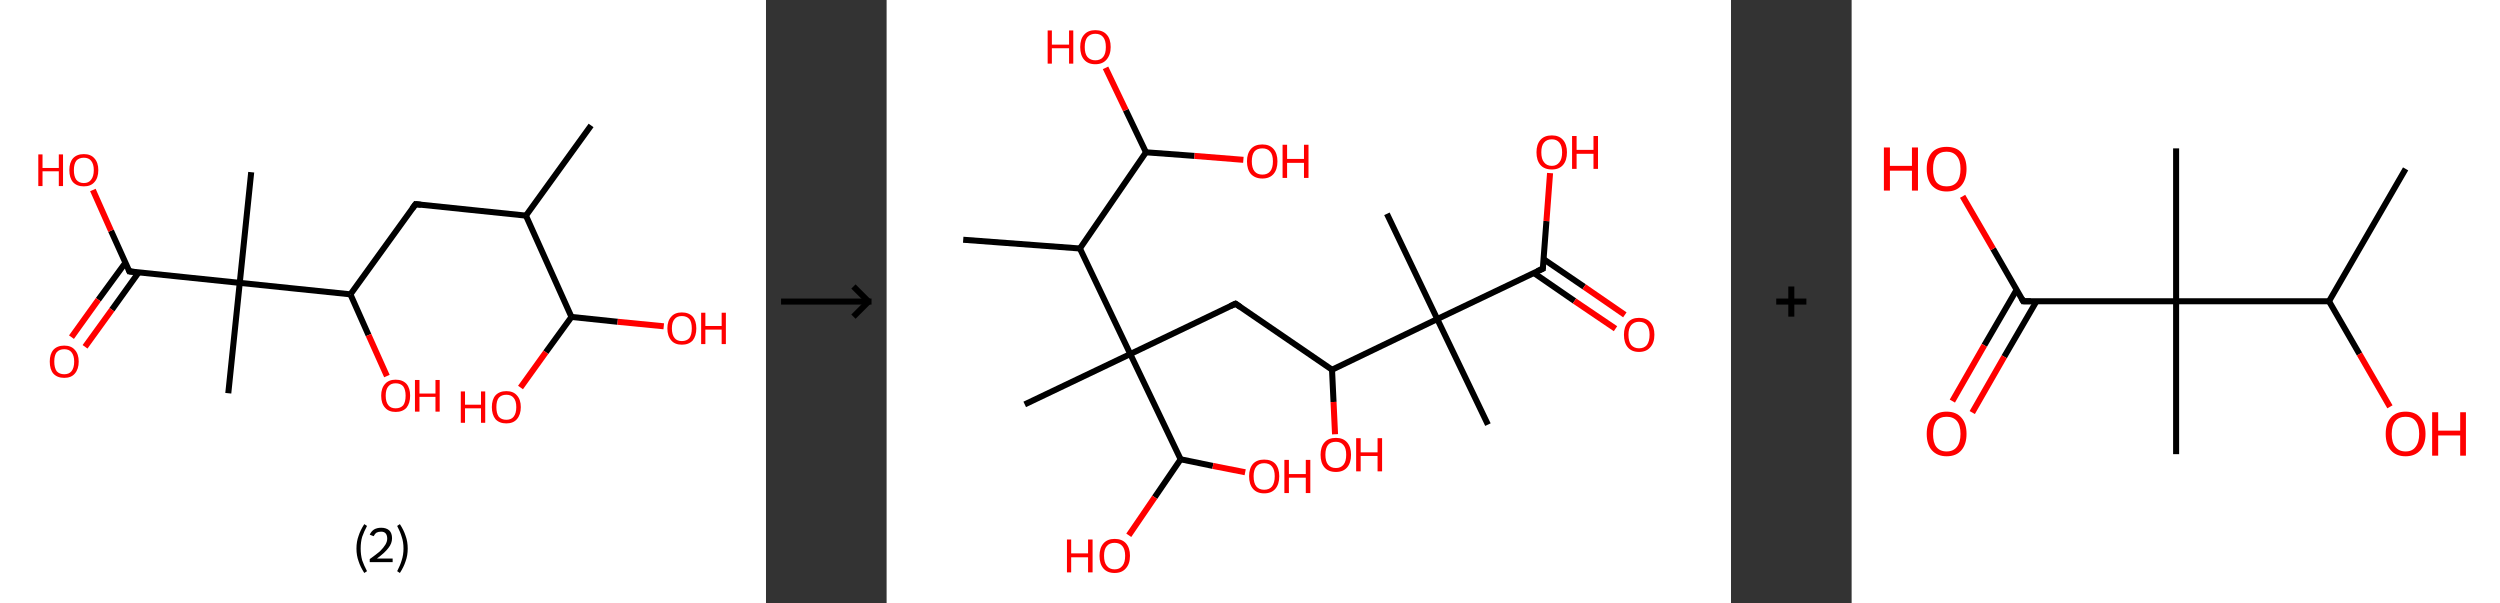 <?xml version='1.0' encoding='ASCII' standalone='yes'?>
<svg xmlns="http://www.w3.org/2000/svg" xmlns:xlink="http://www.w3.org/1999/xlink" version="1.1" width="829.0px" viewBox="0 0 829.0 200.0" height="200.0px">
  <rect x="0" y="0" width="829.0" height="200.0" fill="#333333" stroke="none"/>
  <g>
    <g transform="translate(0, 0) scale(1 1) "><!-- END OF HEADER -->
<rect style="opacity:1.0;fill:#FFFFFF;stroke:none" width="254.0" height="200.0" x="0.0" y="0.0"> </rect>
<path class="bond-0 atom-0 atom-1" d="M 196.0,41.6 L 174.4,71.5" style="fill:none;fill-rule:evenodd;stroke:#000000;stroke-width:2.0px;stroke-linecap:butt;stroke-linejoin:miter;stroke-opacity:1"/>
<path class="bond-1 atom-1 atom-2" d="M 174.4,71.5 L 137.8,67.7" style="fill:none;fill-rule:evenodd;stroke:#000000;stroke-width:2.0px;stroke-linecap:butt;stroke-linejoin:miter;stroke-opacity:1"/>
<path class="bond-2 atom-2 atom-3" d="M 137.8,67.7 L 116.2,97.6" style="fill:none;fill-rule:evenodd;stroke:#000000;stroke-width:2.0px;stroke-linecap:butt;stroke-linejoin:miter;stroke-opacity:1"/>
<path class="bond-3 atom-3 atom-4" d="M 116.2,97.6 L 122.2,111.1" style="fill:none;fill-rule:evenodd;stroke:#000000;stroke-width:2.0px;stroke-linecap:butt;stroke-linejoin:miter;stroke-opacity:1"/>
<path class="bond-3 atom-3 atom-4" d="M 122.2,111.1 L 128.3,124.7" style="fill:none;fill-rule:evenodd;stroke:#FF0000;stroke-width:2.0px;stroke-linecap:butt;stroke-linejoin:miter;stroke-opacity:1"/>
<path class="bond-4 atom-3 atom-5" d="M 116.2,97.6 L 79.5,93.8" style="fill:none;fill-rule:evenodd;stroke:#000000;stroke-width:2.0px;stroke-linecap:butt;stroke-linejoin:miter;stroke-opacity:1"/>
<path class="bond-5 atom-5 atom-6" d="M 79.5,93.8 L 83.3,57.1" style="fill:none;fill-rule:evenodd;stroke:#000000;stroke-width:2.0px;stroke-linecap:butt;stroke-linejoin:miter;stroke-opacity:1"/>
<path class="bond-6 atom-5 atom-7" d="M 79.5,93.8 L 75.7,130.4" style="fill:none;fill-rule:evenodd;stroke:#000000;stroke-width:2.0px;stroke-linecap:butt;stroke-linejoin:miter;stroke-opacity:1"/>
<path class="bond-7 atom-5 atom-8" d="M 79.5,93.8 L 42.9,90.0" style="fill:none;fill-rule:evenodd;stroke:#000000;stroke-width:2.0px;stroke-linecap:butt;stroke-linejoin:miter;stroke-opacity:1"/>
<path class="bond-8 atom-8 atom-9" d="M 41.6,87.1 L 32.6,99.4" style="fill:none;fill-rule:evenodd;stroke:#000000;stroke-width:2.0px;stroke-linecap:butt;stroke-linejoin:miter;stroke-opacity:1"/>
<path class="bond-8 atom-8 atom-9" d="M 32.6,99.4 L 23.7,111.8" style="fill:none;fill-rule:evenodd;stroke:#FF0000;stroke-width:2.0px;stroke-linecap:butt;stroke-linejoin:miter;stroke-opacity:1"/>
<path class="bond-8 atom-8 atom-9" d="M 46.0,90.3 L 37.1,102.7" style="fill:none;fill-rule:evenodd;stroke:#000000;stroke-width:2.0px;stroke-linecap:butt;stroke-linejoin:miter;stroke-opacity:1"/>
<path class="bond-8 atom-8 atom-9" d="M 37.1,102.7 L 28.2,115.0" style="fill:none;fill-rule:evenodd;stroke:#FF0000;stroke-width:2.0px;stroke-linecap:butt;stroke-linejoin:miter;stroke-opacity:1"/>
<path class="bond-9 atom-8 atom-10" d="M 42.9,90.0 L 36.8,76.5" style="fill:none;fill-rule:evenodd;stroke:#000000;stroke-width:2.0px;stroke-linecap:butt;stroke-linejoin:miter;stroke-opacity:1"/>
<path class="bond-9 atom-8 atom-10" d="M 36.8,76.5 L 30.8,63.0" style="fill:none;fill-rule:evenodd;stroke:#FF0000;stroke-width:2.0px;stroke-linecap:butt;stroke-linejoin:miter;stroke-opacity:1"/>
<path class="bond-10 atom-1 atom-11" d="M 174.4,71.5 L 189.5,105.1" style="fill:none;fill-rule:evenodd;stroke:#000000;stroke-width:2.0px;stroke-linecap:butt;stroke-linejoin:miter;stroke-opacity:1"/>
<path class="bond-11 atom-11 atom-12" d="M 189.5,105.1 L 181.0,116.8" style="fill:none;fill-rule:evenodd;stroke:#000000;stroke-width:2.0px;stroke-linecap:butt;stroke-linejoin:miter;stroke-opacity:1"/>
<path class="bond-11 atom-11 atom-12" d="M 181.0,116.8 L 172.6,128.5" style="fill:none;fill-rule:evenodd;stroke:#FF0000;stroke-width:2.0px;stroke-linecap:butt;stroke-linejoin:miter;stroke-opacity:1"/>
<path class="bond-12 atom-11 atom-13" d="M 189.5,105.1 L 204.8,106.7" style="fill:none;fill-rule:evenodd;stroke:#000000;stroke-width:2.0px;stroke-linecap:butt;stroke-linejoin:miter;stroke-opacity:1"/>
<path class="bond-12 atom-11 atom-13" d="M 204.8,106.7 L 220.1,108.2" style="fill:none;fill-rule:evenodd;stroke:#FF0000;stroke-width:2.0px;stroke-linecap:butt;stroke-linejoin:miter;stroke-opacity:1"/>
<path d="M 139.6,67.9 L 137.8,67.7 L 136.7,69.2" style="fill:none;stroke:#000000;stroke-width:2.0px;stroke-linecap:butt;stroke-linejoin:miter;stroke-opacity:1;"/>
<path d="M 44.7,90.2 L 42.9,90.0 L 42.6,89.3" style="fill:none;stroke:#000000;stroke-width:2.0px;stroke-linecap:butt;stroke-linejoin:miter;stroke-opacity:1;"/>
<path class="atom-4" d="M 126.4 131.2 Q 126.4 128.7, 127.7 127.3 Q 128.9 125.9, 131.2 125.9 Q 133.5 125.9, 134.8 127.3 Q 136.0 128.7, 136.0 131.2 Q 136.0 133.7, 134.8 135.2 Q 133.5 136.6, 131.2 136.6 Q 128.9 136.6, 127.7 135.2 Q 126.4 133.8, 126.4 131.2 M 131.2 135.4 Q 132.8 135.4, 133.7 134.4 Q 134.5 133.3, 134.5 131.2 Q 134.5 129.2, 133.7 128.1 Q 132.8 127.1, 131.2 127.1 Q 129.6 127.1, 128.8 128.1 Q 127.9 129.1, 127.9 131.2 Q 127.9 133.3, 128.8 134.4 Q 129.6 135.4, 131.2 135.4 " fill="#FF0000"/>
<path class="atom-4" d="M 137.6 126.0 L 139.1 126.0 L 139.1 130.5 L 144.4 130.5 L 144.4 126.0 L 145.8 126.0 L 145.8 136.5 L 144.4 136.5 L 144.4 131.6 L 139.1 131.6 L 139.1 136.5 L 137.6 136.5 L 137.6 126.0 " fill="#FF0000"/>
<path class="atom-9" d="M 16.5 119.9 Q 16.5 117.4, 17.7 116.0 Q 19.0 114.6, 21.3 114.6 Q 23.6 114.6, 24.8 116.0 Q 26.1 117.4, 26.1 119.9 Q 26.1 122.4, 24.8 123.9 Q 23.6 125.3, 21.3 125.3 Q 19.0 125.3, 17.7 123.9 Q 16.5 122.5, 16.5 119.9 M 21.3 124.1 Q 22.9 124.1, 23.7 123.1 Q 24.6 122.0, 24.6 119.9 Q 24.6 117.9, 23.7 116.8 Q 22.9 115.8, 21.3 115.8 Q 19.7 115.8, 18.8 116.8 Q 18.0 117.8, 18.0 119.9 Q 18.0 122.0, 18.8 123.1 Q 19.7 124.1, 21.3 124.1 " fill="#FF0000"/>
<path class="atom-10" d="M 12.7 51.2 L 14.1 51.2 L 14.1 55.7 L 19.5 55.7 L 19.5 51.2 L 20.9 51.2 L 20.9 61.7 L 19.5 61.7 L 19.5 56.8 L 14.1 56.8 L 14.1 61.7 L 12.7 61.7 L 12.7 51.2 " fill="#FF0000"/>
<path class="atom-10" d="M 23.0 56.4 Q 23.0 53.9, 24.2 52.5 Q 25.5 51.1, 27.8 51.1 Q 30.1 51.1, 31.3 52.5 Q 32.6 53.9, 32.6 56.4 Q 32.6 59.0, 31.3 60.4 Q 30.1 61.8, 27.8 61.8 Q 25.5 61.8, 24.2 60.4 Q 23.0 59.0, 23.0 56.4 M 27.8 60.7 Q 29.4 60.7, 30.2 59.6 Q 31.1 58.5, 31.1 56.4 Q 31.1 54.4, 30.2 53.3 Q 29.4 52.3, 27.8 52.3 Q 26.2 52.3, 25.3 53.3 Q 24.5 54.4, 24.5 56.4 Q 24.5 58.5, 25.3 59.6 Q 26.2 60.7, 27.8 60.7 " fill="#FF0000"/>
<path class="atom-12" d="M 152.8 129.8 L 154.2 129.8 L 154.2 134.2 L 159.5 134.2 L 159.5 129.8 L 160.9 129.8 L 160.9 140.2 L 159.5 140.2 L 159.5 135.4 L 154.2 135.4 L 154.2 140.2 L 152.8 140.2 L 152.8 129.8 " fill="#FF0000"/>
<path class="atom-12" d="M 163.1 135.0 Q 163.1 132.5, 164.3 131.1 Q 165.6 129.7, 167.9 129.7 Q 170.2 129.7, 171.4 131.1 Q 172.7 132.5, 172.7 135.0 Q 172.7 137.5, 171.4 139.0 Q 170.2 140.4, 167.9 140.4 Q 165.6 140.4, 164.3 139.0 Q 163.1 137.5, 163.1 135.0 M 167.9 139.2 Q 169.5 139.2, 170.3 138.2 Q 171.2 137.1, 171.2 135.0 Q 171.2 132.9, 170.3 131.9 Q 169.5 130.9, 167.9 130.9 Q 166.3 130.9, 165.4 131.9 Q 164.6 132.9, 164.6 135.0 Q 164.6 137.1, 165.4 138.2 Q 166.3 139.2, 167.9 139.2 " fill="#FF0000"/>
<path class="atom-13" d="M 221.3 108.9 Q 221.3 106.4, 222.6 105.0 Q 223.8 103.6, 226.1 103.6 Q 228.4 103.6, 229.7 105.0 Q 230.9 106.4, 230.9 108.9 Q 230.9 111.4, 229.7 112.9 Q 228.4 114.3, 226.1 114.3 Q 223.8 114.3, 222.6 112.9 Q 221.3 111.4, 221.3 108.9 M 226.1 113.1 Q 227.7 113.1, 228.6 112.1 Q 229.4 111.0, 229.4 108.9 Q 229.4 106.8, 228.6 105.8 Q 227.7 104.8, 226.1 104.8 Q 224.5 104.8, 223.7 105.8 Q 222.8 106.8, 222.8 108.9 Q 222.8 111.0, 223.7 112.1 Q 224.5 113.1, 226.1 113.1 " fill="#FF0000"/>
<path class="atom-13" d="M 232.5 103.7 L 233.9 103.7 L 233.9 108.1 L 239.3 108.1 L 239.3 103.7 L 240.7 103.7 L 240.7 114.1 L 239.3 114.1 L 239.3 109.3 L 233.9 109.3 L 233.9 114.1 L 232.5 114.1 L 232.5 103.7 " fill="#FF0000"/>
<path class="legend" d="M 118.2 181.9 Q 118.2 179.6, 118.9 177.7 Q 119.5 175.8, 120.8 173.8 L 121.7 174.4 Q 120.7 176.3, 120.1 178.0 Q 119.6 179.7, 119.6 181.9 Q 119.6 184.0, 120.1 185.8 Q 120.7 187.5, 121.7 189.4 L 120.8 190.0 Q 119.5 188.0, 118.9 186.1 Q 118.2 184.2, 118.2 181.9 " fill="#000000"/>
<path class="legend" d="M 122.6 177.3 Q 123.1 176.2, 124.0 175.6 Q 125.0 175.0, 126.4 175.0 Q 128.1 175.0, 129.1 175.9 Q 130.0 176.8, 130.0 178.5 Q 130.0 180.2, 128.8 181.7 Q 127.6 183.3, 125.0 185.2 L 130.2 185.2 L 130.2 186.4 L 122.6 186.4 L 122.6 185.4 Q 124.7 183.9, 126.0 182.8 Q 127.2 181.6, 127.8 180.6 Q 128.4 179.6, 128.4 178.6 Q 128.4 177.5, 127.9 176.9 Q 127.4 176.3, 126.4 176.3 Q 125.5 176.3, 124.9 176.6 Q 124.3 177.0, 123.9 177.8 L 122.6 177.3 " fill="#000000"/>
<path class="legend" d="M 135.2 181.9 Q 135.2 184.2, 134.5 186.1 Q 133.9 188.0, 132.6 190.0 L 131.7 189.4 Q 132.7 187.5, 133.2 185.8 Q 133.8 184.0, 133.8 181.9 Q 133.8 179.7, 133.2 178.0 Q 132.7 176.3, 131.7 174.4 L 132.6 173.8 Q 133.9 175.8, 134.5 177.7 Q 135.2 179.6, 135.2 181.9 " fill="#000000"/>
</g>
    <g transform="translate(254, 0) scale(1 1) "><line x1="5" y1="100" x2="35" y2="100" style="stroke:rgb(0,0,0);stroke-width:2"/>
  <line x1="34" y1="100" x2="29" y2="95" style="stroke:rgb(0,0,0);stroke-width:2"/>
  <line x1="34" y1="100" x2="29" y2="105" style="stroke:rgb(0,0,0);stroke-width:2"/>
</g>
    <g transform="translate(294.0, 0) scale(1 1) "><!-- END OF HEADER -->
<rect style="opacity:1.0;fill:#FFFFFF;stroke:none" width="280.0" height="200.0" x="0.0" y="0.0"> </rect>
<path class="bond-0 atom-0 atom-1" d="M 25.4,79.5 L 64.1,82.4" style="fill:none;fill-rule:evenodd;stroke:#000000;stroke-width:2.0px;stroke-linecap:butt;stroke-linejoin:miter;stroke-opacity:1"/>
<path class="bond-1 atom-1 atom-2" d="M 64.1,82.4 L 86.0,50.5" style="fill:none;fill-rule:evenodd;stroke:#000000;stroke-width:2.0px;stroke-linecap:butt;stroke-linejoin:miter;stroke-opacity:1"/>
<path class="bond-2 atom-2 atom-3" d="M 86.0,50.5 L 102.1,51.7" style="fill:none;fill-rule:evenodd;stroke:#000000;stroke-width:2.0px;stroke-linecap:butt;stroke-linejoin:miter;stroke-opacity:1"/>
<path class="bond-2 atom-2 atom-3" d="M 102.1,51.7 L 118.3,53.0" style="fill:none;fill-rule:evenodd;stroke:#FF0000;stroke-width:2.0px;stroke-linecap:butt;stroke-linejoin:miter;stroke-opacity:1"/>
<path class="bond-3 atom-2 atom-4" d="M 86.0,50.5 L 79.3,36.5" style="fill:none;fill-rule:evenodd;stroke:#000000;stroke-width:2.0px;stroke-linecap:butt;stroke-linejoin:miter;stroke-opacity:1"/>
<path class="bond-3 atom-2 atom-4" d="M 79.3,36.5 L 72.6,22.5" style="fill:none;fill-rule:evenodd;stroke:#FF0000;stroke-width:2.0px;stroke-linecap:butt;stroke-linejoin:miter;stroke-opacity:1"/>
<path class="bond-4 atom-1 atom-5" d="M 64.1,82.4 L 80.8,117.4" style="fill:none;fill-rule:evenodd;stroke:#000000;stroke-width:2.0px;stroke-linecap:butt;stroke-linejoin:miter;stroke-opacity:1"/>
<path class="bond-5 atom-5 atom-6" d="M 80.8,117.4 L 45.8,134.1" style="fill:none;fill-rule:evenodd;stroke:#000000;stroke-width:2.0px;stroke-linecap:butt;stroke-linejoin:miter;stroke-opacity:1"/>
<path class="bond-6 atom-5 atom-7" d="M 80.8,117.4 L 115.7,100.7" style="fill:none;fill-rule:evenodd;stroke:#000000;stroke-width:2.0px;stroke-linecap:butt;stroke-linejoin:miter;stroke-opacity:1"/>
<path class="bond-7 atom-7 atom-8" d="M 115.7,100.7 L 147.7,122.6" style="fill:none;fill-rule:evenodd;stroke:#000000;stroke-width:2.0px;stroke-linecap:butt;stroke-linejoin:miter;stroke-opacity:1"/>
<path class="bond-8 atom-8 atom-9" d="M 147.7,122.6 L 148.2,133.3" style="fill:none;fill-rule:evenodd;stroke:#000000;stroke-width:2.0px;stroke-linecap:butt;stroke-linejoin:miter;stroke-opacity:1"/>
<path class="bond-8 atom-8 atom-9" d="M 148.2,133.3 L 148.7,144.0" style="fill:none;fill-rule:evenodd;stroke:#FF0000;stroke-width:2.0px;stroke-linecap:butt;stroke-linejoin:miter;stroke-opacity:1"/>
<path class="bond-9 atom-8 atom-10" d="M 147.7,122.6 L 182.6,105.8" style="fill:none;fill-rule:evenodd;stroke:#000000;stroke-width:2.0px;stroke-linecap:butt;stroke-linejoin:miter;stroke-opacity:1"/>
<path class="bond-10 atom-10 atom-11" d="M 182.6,105.8 L 165.9,70.9" style="fill:none;fill-rule:evenodd;stroke:#000000;stroke-width:2.0px;stroke-linecap:butt;stroke-linejoin:miter;stroke-opacity:1"/>
<path class="bond-11 atom-10 atom-12" d="M 182.6,105.8 L 199.4,140.8" style="fill:none;fill-rule:evenodd;stroke:#000000;stroke-width:2.0px;stroke-linecap:butt;stroke-linejoin:miter;stroke-opacity:1"/>
<path class="bond-12 atom-10 atom-13" d="M 182.6,105.8 L 217.6,89.1" style="fill:none;fill-rule:evenodd;stroke:#000000;stroke-width:2.0px;stroke-linecap:butt;stroke-linejoin:miter;stroke-opacity:1"/>
<path class="bond-13 atom-13 atom-14" d="M 214.6,90.5 L 228.1,99.8" style="fill:none;fill-rule:evenodd;stroke:#000000;stroke-width:2.0px;stroke-linecap:butt;stroke-linejoin:miter;stroke-opacity:1"/>
<path class="bond-13 atom-13 atom-14" d="M 228.1,99.8 L 241.7,109.0" style="fill:none;fill-rule:evenodd;stroke:#FF0000;stroke-width:2.0px;stroke-linecap:butt;stroke-linejoin:miter;stroke-opacity:1"/>
<path class="bond-13 atom-13 atom-14" d="M 217.8,85.9 L 231.3,95.1" style="fill:none;fill-rule:evenodd;stroke:#000000;stroke-width:2.0px;stroke-linecap:butt;stroke-linejoin:miter;stroke-opacity:1"/>
<path class="bond-13 atom-13 atom-14" d="M 231.3,95.1 L 244.8,104.4" style="fill:none;fill-rule:evenodd;stroke:#FF0000;stroke-width:2.0px;stroke-linecap:butt;stroke-linejoin:miter;stroke-opacity:1"/>
<path class="bond-14 atom-13 atom-15" d="M 217.6,89.1 L 218.8,73.3" style="fill:none;fill-rule:evenodd;stroke:#000000;stroke-width:2.0px;stroke-linecap:butt;stroke-linejoin:miter;stroke-opacity:1"/>
<path class="bond-14 atom-13 atom-15" d="M 218.8,73.3 L 220.0,57.4" style="fill:none;fill-rule:evenodd;stroke:#FF0000;stroke-width:2.0px;stroke-linecap:butt;stroke-linejoin:miter;stroke-opacity:1"/>
<path class="bond-15 atom-5 atom-16" d="M 80.8,117.4 L 97.5,152.3" style="fill:none;fill-rule:evenodd;stroke:#000000;stroke-width:2.0px;stroke-linecap:butt;stroke-linejoin:miter;stroke-opacity:1"/>
<path class="bond-16 atom-16 atom-17" d="M 97.5,152.3 L 108.2,154.5" style="fill:none;fill-rule:evenodd;stroke:#000000;stroke-width:2.0px;stroke-linecap:butt;stroke-linejoin:miter;stroke-opacity:1"/>
<path class="bond-16 atom-16 atom-17" d="M 108.2,154.5 L 118.9,156.6" style="fill:none;fill-rule:evenodd;stroke:#FF0000;stroke-width:2.0px;stroke-linecap:butt;stroke-linejoin:miter;stroke-opacity:1"/>
<path class="bond-17 atom-16 atom-18" d="M 97.5,152.3 L 88.9,164.9" style="fill:none;fill-rule:evenodd;stroke:#000000;stroke-width:2.0px;stroke-linecap:butt;stroke-linejoin:miter;stroke-opacity:1"/>
<path class="bond-17 atom-16 atom-18" d="M 88.9,164.9 L 80.3,177.5" style="fill:none;fill-rule:evenodd;stroke:#FF0000;stroke-width:2.0px;stroke-linecap:butt;stroke-linejoin:miter;stroke-opacity:1"/>
<path d="M 114.0,101.5 L 115.7,100.7 L 117.3,101.8" style="fill:none;stroke:#000000;stroke-width:2.0px;stroke-linecap:butt;stroke-linejoin:miter;stroke-opacity:1;"/>
<path d="M 215.8,89.9 L 217.6,89.1 L 217.6,88.3" style="fill:none;stroke:#000000;stroke-width:2.0px;stroke-linecap:butt;stroke-linejoin:miter;stroke-opacity:1;"/>
<path class="atom-3" d="M 119.5 53.5 Q 119.5 50.9, 120.8 49.4 Q 122.1 47.9, 124.6 47.9 Q 127.0 47.9, 128.3 49.4 Q 129.6 50.9, 129.6 53.5 Q 129.6 56.2, 128.3 57.7 Q 127.0 59.2, 124.6 59.2 Q 122.2 59.2, 120.8 57.7 Q 119.5 56.2, 119.5 53.5 M 124.6 57.9 Q 126.3 57.9, 127.2 56.8 Q 128.1 55.7, 128.1 53.5 Q 128.1 51.3, 127.2 50.3 Q 126.3 49.2, 124.6 49.2 Q 122.9 49.2, 122.0 50.2 Q 121.1 51.3, 121.1 53.5 Q 121.1 55.7, 122.0 56.8 Q 122.9 57.9, 124.6 57.9 " fill="#FF0000"/>
<path class="atom-3" d="M 131.3 48.0 L 132.8 48.0 L 132.8 52.7 L 138.4 52.7 L 138.4 48.0 L 139.9 48.0 L 139.9 59.0 L 138.4 59.0 L 138.4 54.0 L 132.8 54.0 L 132.8 59.0 L 131.3 59.0 L 131.3 48.0 " fill="#FF0000"/>
<path class="atom-4" d="M 53.4 10.1 L 54.8 10.1 L 54.8 14.8 L 60.5 14.8 L 60.5 10.1 L 61.9 10.1 L 61.9 21.1 L 60.5 21.1 L 60.5 16.0 L 54.8 16.0 L 54.8 21.1 L 53.4 21.1 L 53.4 10.1 " fill="#FF0000"/>
<path class="atom-4" d="M 64.2 15.6 Q 64.2 12.9, 65.5 11.5 Q 66.8 10.0, 69.2 10.0 Q 71.7 10.0, 73.0 11.5 Q 74.3 12.9, 74.3 15.6 Q 74.3 18.2, 72.9 19.8 Q 71.6 21.3, 69.2 21.3 Q 66.8 21.3, 65.5 19.8 Q 64.2 18.3, 64.2 15.6 M 69.2 20.0 Q 70.9 20.0, 71.8 18.9 Q 72.7 17.8, 72.7 15.6 Q 72.7 13.4, 71.8 12.3 Q 70.9 11.2, 69.2 11.2 Q 67.6 11.2, 66.6 12.3 Q 65.7 13.4, 65.7 15.6 Q 65.7 17.8, 66.6 18.9 Q 67.6 20.0, 69.2 20.0 " fill="#FF0000"/>
<path class="atom-9" d="M 143.9 150.8 Q 143.9 148.2, 145.2 146.7 Q 146.5 145.2, 149.0 145.2 Q 151.4 145.2, 152.7 146.7 Q 154.0 148.2, 154.0 150.8 Q 154.0 153.5, 152.7 155.0 Q 151.4 156.5, 149.0 156.5 Q 146.5 156.5, 145.2 155.0 Q 143.9 153.5, 143.9 150.8 M 149.0 155.2 Q 150.6 155.2, 151.5 154.1 Q 152.4 153.0, 152.4 150.8 Q 152.4 148.6, 151.5 147.6 Q 150.6 146.5, 149.0 146.5 Q 147.3 146.5, 146.4 147.5 Q 145.5 148.6, 145.5 150.8 Q 145.5 153.0, 146.4 154.1 Q 147.3 155.2, 149.0 155.2 " fill="#FF0000"/>
<path class="atom-9" d="M 155.7 145.3 L 157.2 145.3 L 157.2 150.0 L 162.8 150.0 L 162.8 145.3 L 164.3 145.3 L 164.3 156.3 L 162.8 156.3 L 162.8 151.2 L 157.2 151.2 L 157.2 156.3 L 155.7 156.3 L 155.7 145.3 " fill="#FF0000"/>
<path class="atom-14" d="M 244.5 111.0 Q 244.5 108.4, 245.8 106.9 Q 247.1 105.4, 249.5 105.4 Q 252.0 105.4, 253.3 106.9 Q 254.6 108.4, 254.6 111.0 Q 254.6 113.7, 253.2 115.2 Q 251.9 116.7, 249.5 116.7 Q 247.1 116.7, 245.8 115.2 Q 244.5 113.7, 244.5 111.0 M 249.5 115.5 Q 251.2 115.5, 252.1 114.4 Q 253.0 113.2, 253.0 111.0 Q 253.0 108.9, 252.1 107.8 Q 251.2 106.7, 249.5 106.7 Q 247.9 106.7, 246.9 107.8 Q 246.0 108.9, 246.0 111.0 Q 246.0 113.2, 246.9 114.4 Q 247.9 115.5, 249.5 115.5 " fill="#FF0000"/>
<path class="atom-15" d="M 215.5 50.5 Q 215.5 47.9, 216.8 46.4 Q 218.1 44.9, 220.6 44.9 Q 223.0 44.9, 224.3 46.4 Q 225.6 47.9, 225.6 50.5 Q 225.6 53.2, 224.3 54.7 Q 223.0 56.2, 220.6 56.2 Q 218.1 56.2, 216.8 54.7 Q 215.5 53.2, 215.5 50.5 M 220.6 55.0 Q 222.2 55.0, 223.1 53.8 Q 224.0 52.7, 224.0 50.5 Q 224.0 48.4, 223.1 47.3 Q 222.2 46.2, 220.6 46.2 Q 218.9 46.2, 218.0 47.3 Q 217.1 48.3, 217.1 50.5 Q 217.1 52.7, 218.0 53.8 Q 218.9 55.0, 220.6 55.0 " fill="#FF0000"/>
<path class="atom-15" d="M 227.3 45.1 L 228.8 45.1 L 228.8 49.7 L 234.4 49.7 L 234.4 45.1 L 235.9 45.1 L 235.9 56.0 L 234.4 56.0 L 234.4 51.0 L 228.8 51.0 L 228.8 56.0 L 227.3 56.0 L 227.3 45.1 " fill="#FF0000"/>
<path class="atom-17" d="M 120.2 157.9 Q 120.2 155.3, 121.5 153.8 Q 122.8 152.4, 125.2 152.4 Q 127.6 152.4, 128.9 153.8 Q 130.2 155.3, 130.2 157.9 Q 130.2 160.6, 128.9 162.1 Q 127.6 163.6, 125.2 163.6 Q 122.8 163.6, 121.5 162.1 Q 120.2 160.6, 120.2 157.9 M 125.2 162.4 Q 126.9 162.4, 127.8 161.3 Q 128.7 160.1, 128.7 157.9 Q 128.7 155.8, 127.8 154.7 Q 126.9 153.6, 125.2 153.6 Q 123.5 153.6, 122.6 154.7 Q 121.7 155.8, 121.7 157.9 Q 121.7 160.2, 122.6 161.3 Q 123.5 162.4, 125.2 162.4 " fill="#FF0000"/>
<path class="atom-17" d="M 131.9 152.5 L 133.4 152.5 L 133.4 157.2 L 139.0 157.2 L 139.0 152.5 L 140.5 152.5 L 140.5 163.5 L 139.0 163.5 L 139.0 158.4 L 133.4 158.4 L 133.4 163.5 L 131.9 163.5 L 131.9 152.5 " fill="#FF0000"/>
<path class="atom-18" d="M 59.8 178.9 L 61.2 178.9 L 61.2 183.5 L 66.8 183.5 L 66.8 178.9 L 68.3 178.9 L 68.3 189.8 L 66.8 189.8 L 66.8 184.8 L 61.2 184.8 L 61.2 189.8 L 59.8 189.8 L 59.8 178.9 " fill="#FF0000"/>
<path class="atom-18" d="M 70.6 184.3 Q 70.6 181.7, 71.9 180.2 Q 73.2 178.7, 75.6 178.7 Q 78.1 178.7, 79.4 180.2 Q 80.7 181.7, 80.7 184.3 Q 80.7 187.0, 79.3 188.5 Q 78.0 190.0, 75.6 190.0 Q 73.2 190.0, 71.9 188.5 Q 70.6 187.0, 70.6 184.3 M 75.6 188.8 Q 77.3 188.8, 78.2 187.6 Q 79.1 186.5, 79.1 184.3 Q 79.1 182.2, 78.2 181.1 Q 77.3 180.0, 75.6 180.0 Q 73.9 180.0, 73.0 181.1 Q 72.1 182.1, 72.1 184.3 Q 72.1 186.5, 73.0 187.6 Q 73.9 188.8, 75.6 188.8 " fill="#FF0000"/>
</g>
    <g transform="translate(574.0, 0) scale(1 1) "><line x1="15" y1="100" x2="25" y2="100" style="stroke:rgb(0,0,0);stroke-width:2"/>
  <line x1="20" y1="95" x2="20" y2="105" style="stroke:rgb(0,0,0);stroke-width:2"/>
</g>
    <g transform="translate(614.0, 0) scale(1 1) "><!-- END OF HEADER -->
<rect style="opacity:1.0;fill:#FFFFFF;stroke:none" width="215.0" height="200.0" x="0.0" y="0.0"> </rect>
<path class="bond-0 atom-0 atom-1" d="M 183.7,56.0 L 158.3,99.9" style="fill:none;fill-rule:evenodd;stroke:#000000;stroke-width:2.0px;stroke-linecap:butt;stroke-linejoin:miter;stroke-opacity:1"/>
<path class="bond-1 atom-1 atom-2" d="M 158.3,99.9 L 168.4,117.4" style="fill:none;fill-rule:evenodd;stroke:#000000;stroke-width:2.0px;stroke-linecap:butt;stroke-linejoin:miter;stroke-opacity:1"/>
<path class="bond-1 atom-1 atom-2" d="M 168.4,117.4 L 178.5,134.9" style="fill:none;fill-rule:evenodd;stroke:#FF0000;stroke-width:2.0px;stroke-linecap:butt;stroke-linejoin:miter;stroke-opacity:1"/>
<path class="bond-2 atom-1 atom-3" d="M 158.3,99.9 L 107.6,99.9" style="fill:none;fill-rule:evenodd;stroke:#000000;stroke-width:2.0px;stroke-linecap:butt;stroke-linejoin:miter;stroke-opacity:1"/>
<path class="bond-3 atom-3 atom-4" d="M 107.6,99.9 L 107.6,49.2" style="fill:none;fill-rule:evenodd;stroke:#000000;stroke-width:2.0px;stroke-linecap:butt;stroke-linejoin:miter;stroke-opacity:1"/>
<path class="bond-4 atom-3 atom-5" d="M 107.6,99.9 L 107.6,150.6" style="fill:none;fill-rule:evenodd;stroke:#000000;stroke-width:2.0px;stroke-linecap:butt;stroke-linejoin:miter;stroke-opacity:1"/>
<path class="bond-5 atom-3 atom-6" d="M 107.6,99.9 L 56.9,99.9" style="fill:none;fill-rule:evenodd;stroke:#000000;stroke-width:2.0px;stroke-linecap:butt;stroke-linejoin:miter;stroke-opacity:1"/>
<path class="bond-6 atom-6 atom-7" d="M 54.7,96.1 L 44.0,114.5" style="fill:none;fill-rule:evenodd;stroke:#000000;stroke-width:2.0px;stroke-linecap:butt;stroke-linejoin:miter;stroke-opacity:1"/>
<path class="bond-6 atom-6 atom-7" d="M 44.0,114.5 L 33.4,133.0" style="fill:none;fill-rule:evenodd;stroke:#FF0000;stroke-width:2.0px;stroke-linecap:butt;stroke-linejoin:miter;stroke-opacity:1"/>
<path class="bond-6 atom-6 atom-7" d="M 61.3,99.9 L 50.6,118.3" style="fill:none;fill-rule:evenodd;stroke:#000000;stroke-width:2.0px;stroke-linecap:butt;stroke-linejoin:miter;stroke-opacity:1"/>
<path class="bond-6 atom-6 atom-7" d="M 50.6,118.3 L 40.0,136.8" style="fill:none;fill-rule:evenodd;stroke:#FF0000;stroke-width:2.0px;stroke-linecap:butt;stroke-linejoin:miter;stroke-opacity:1"/>
<path class="bond-7 atom-6 atom-8" d="M 56.9,99.9 L 46.9,82.5" style="fill:none;fill-rule:evenodd;stroke:#000000;stroke-width:2.0px;stroke-linecap:butt;stroke-linejoin:miter;stroke-opacity:1"/>
<path class="bond-7 atom-6 atom-8" d="M 46.9,82.5 L 36.8,65.1" style="fill:none;fill-rule:evenodd;stroke:#FF0000;stroke-width:2.0px;stroke-linecap:butt;stroke-linejoin:miter;stroke-opacity:1"/>
<path d="M 59.4,99.9 L 56.9,99.9 L 56.4,99.0" style="fill:none;stroke:#000000;stroke-width:2.0px;stroke-linecap:butt;stroke-linejoin:miter;stroke-opacity:1;"/>
<path class="atom-2" d="M 177.1 143.9 Q 177.1 140.4, 178.8 138.5 Q 180.5 136.5, 183.7 136.5 Q 186.9 136.5, 188.6 138.5 Q 190.3 140.4, 190.3 143.9 Q 190.3 147.3, 188.6 149.3 Q 186.8 151.3, 183.7 151.3 Q 180.5 151.3, 178.8 149.3 Q 177.1 147.4, 177.1 143.9 M 183.7 149.7 Q 185.9 149.7, 187.0 148.2 Q 188.2 146.7, 188.2 143.9 Q 188.2 141.0, 187.0 139.6 Q 185.9 138.2, 183.7 138.2 Q 181.5 138.2, 180.3 139.6 Q 179.1 141.0, 179.1 143.9 Q 179.1 146.8, 180.3 148.2 Q 181.5 149.7, 183.7 149.7 " fill="#FF0000"/>
<path class="atom-2" d="M 192.5 136.7 L 194.5 136.7 L 194.5 142.8 L 201.8 142.8 L 201.8 136.7 L 203.7 136.7 L 203.7 151.1 L 201.8 151.1 L 201.8 144.4 L 194.5 144.4 L 194.5 151.1 L 192.5 151.1 L 192.5 136.7 " fill="#FF0000"/>
<path class="atom-7" d="M 24.9 143.9 Q 24.9 140.4, 26.6 138.5 Q 28.3 136.5, 31.5 136.5 Q 34.7 136.5, 36.4 138.5 Q 38.1 140.4, 38.1 143.9 Q 38.1 147.3, 36.4 149.3 Q 34.7 151.3, 31.5 151.3 Q 28.4 151.3, 26.6 149.3 Q 24.9 147.4, 24.9 143.9 M 31.5 149.7 Q 33.7 149.7, 34.9 148.2 Q 36.1 146.7, 36.1 143.9 Q 36.1 141.0, 34.9 139.6 Q 33.7 138.2, 31.5 138.2 Q 29.3 138.2, 28.1 139.6 Q 27.0 141.0, 27.0 143.9 Q 27.0 146.8, 28.1 148.2 Q 29.3 149.7, 31.5 149.7 " fill="#FF0000"/>
<path class="atom-8" d="M 10.7 48.9 L 12.7 48.9 L 12.7 55.0 L 20.0 55.0 L 20.0 48.9 L 22.0 48.9 L 22.0 63.2 L 20.0 63.2 L 20.0 56.6 L 12.7 56.6 L 12.7 63.2 L 10.7 63.2 L 10.7 48.9 " fill="#FF0000"/>
<path class="atom-8" d="M 24.9 56.0 Q 24.9 52.6, 26.6 50.6 Q 28.3 48.7, 31.5 48.7 Q 34.7 48.7, 36.4 50.6 Q 38.1 52.6, 38.1 56.0 Q 38.1 59.5, 36.4 61.5 Q 34.7 63.5, 31.5 63.5 Q 28.4 63.5, 26.6 61.5 Q 24.9 59.5, 24.9 56.0 M 31.5 61.8 Q 33.7 61.8, 34.9 60.4 Q 36.1 58.9, 36.1 56.0 Q 36.1 53.2, 34.9 51.8 Q 33.7 50.3, 31.5 50.3 Q 29.3 50.3, 28.1 51.7 Q 27.0 53.2, 27.0 56.0 Q 27.0 58.9, 28.1 60.4 Q 29.3 61.8, 31.5 61.8 " fill="#FF0000"/>
</g>
  </g>
</svg>
